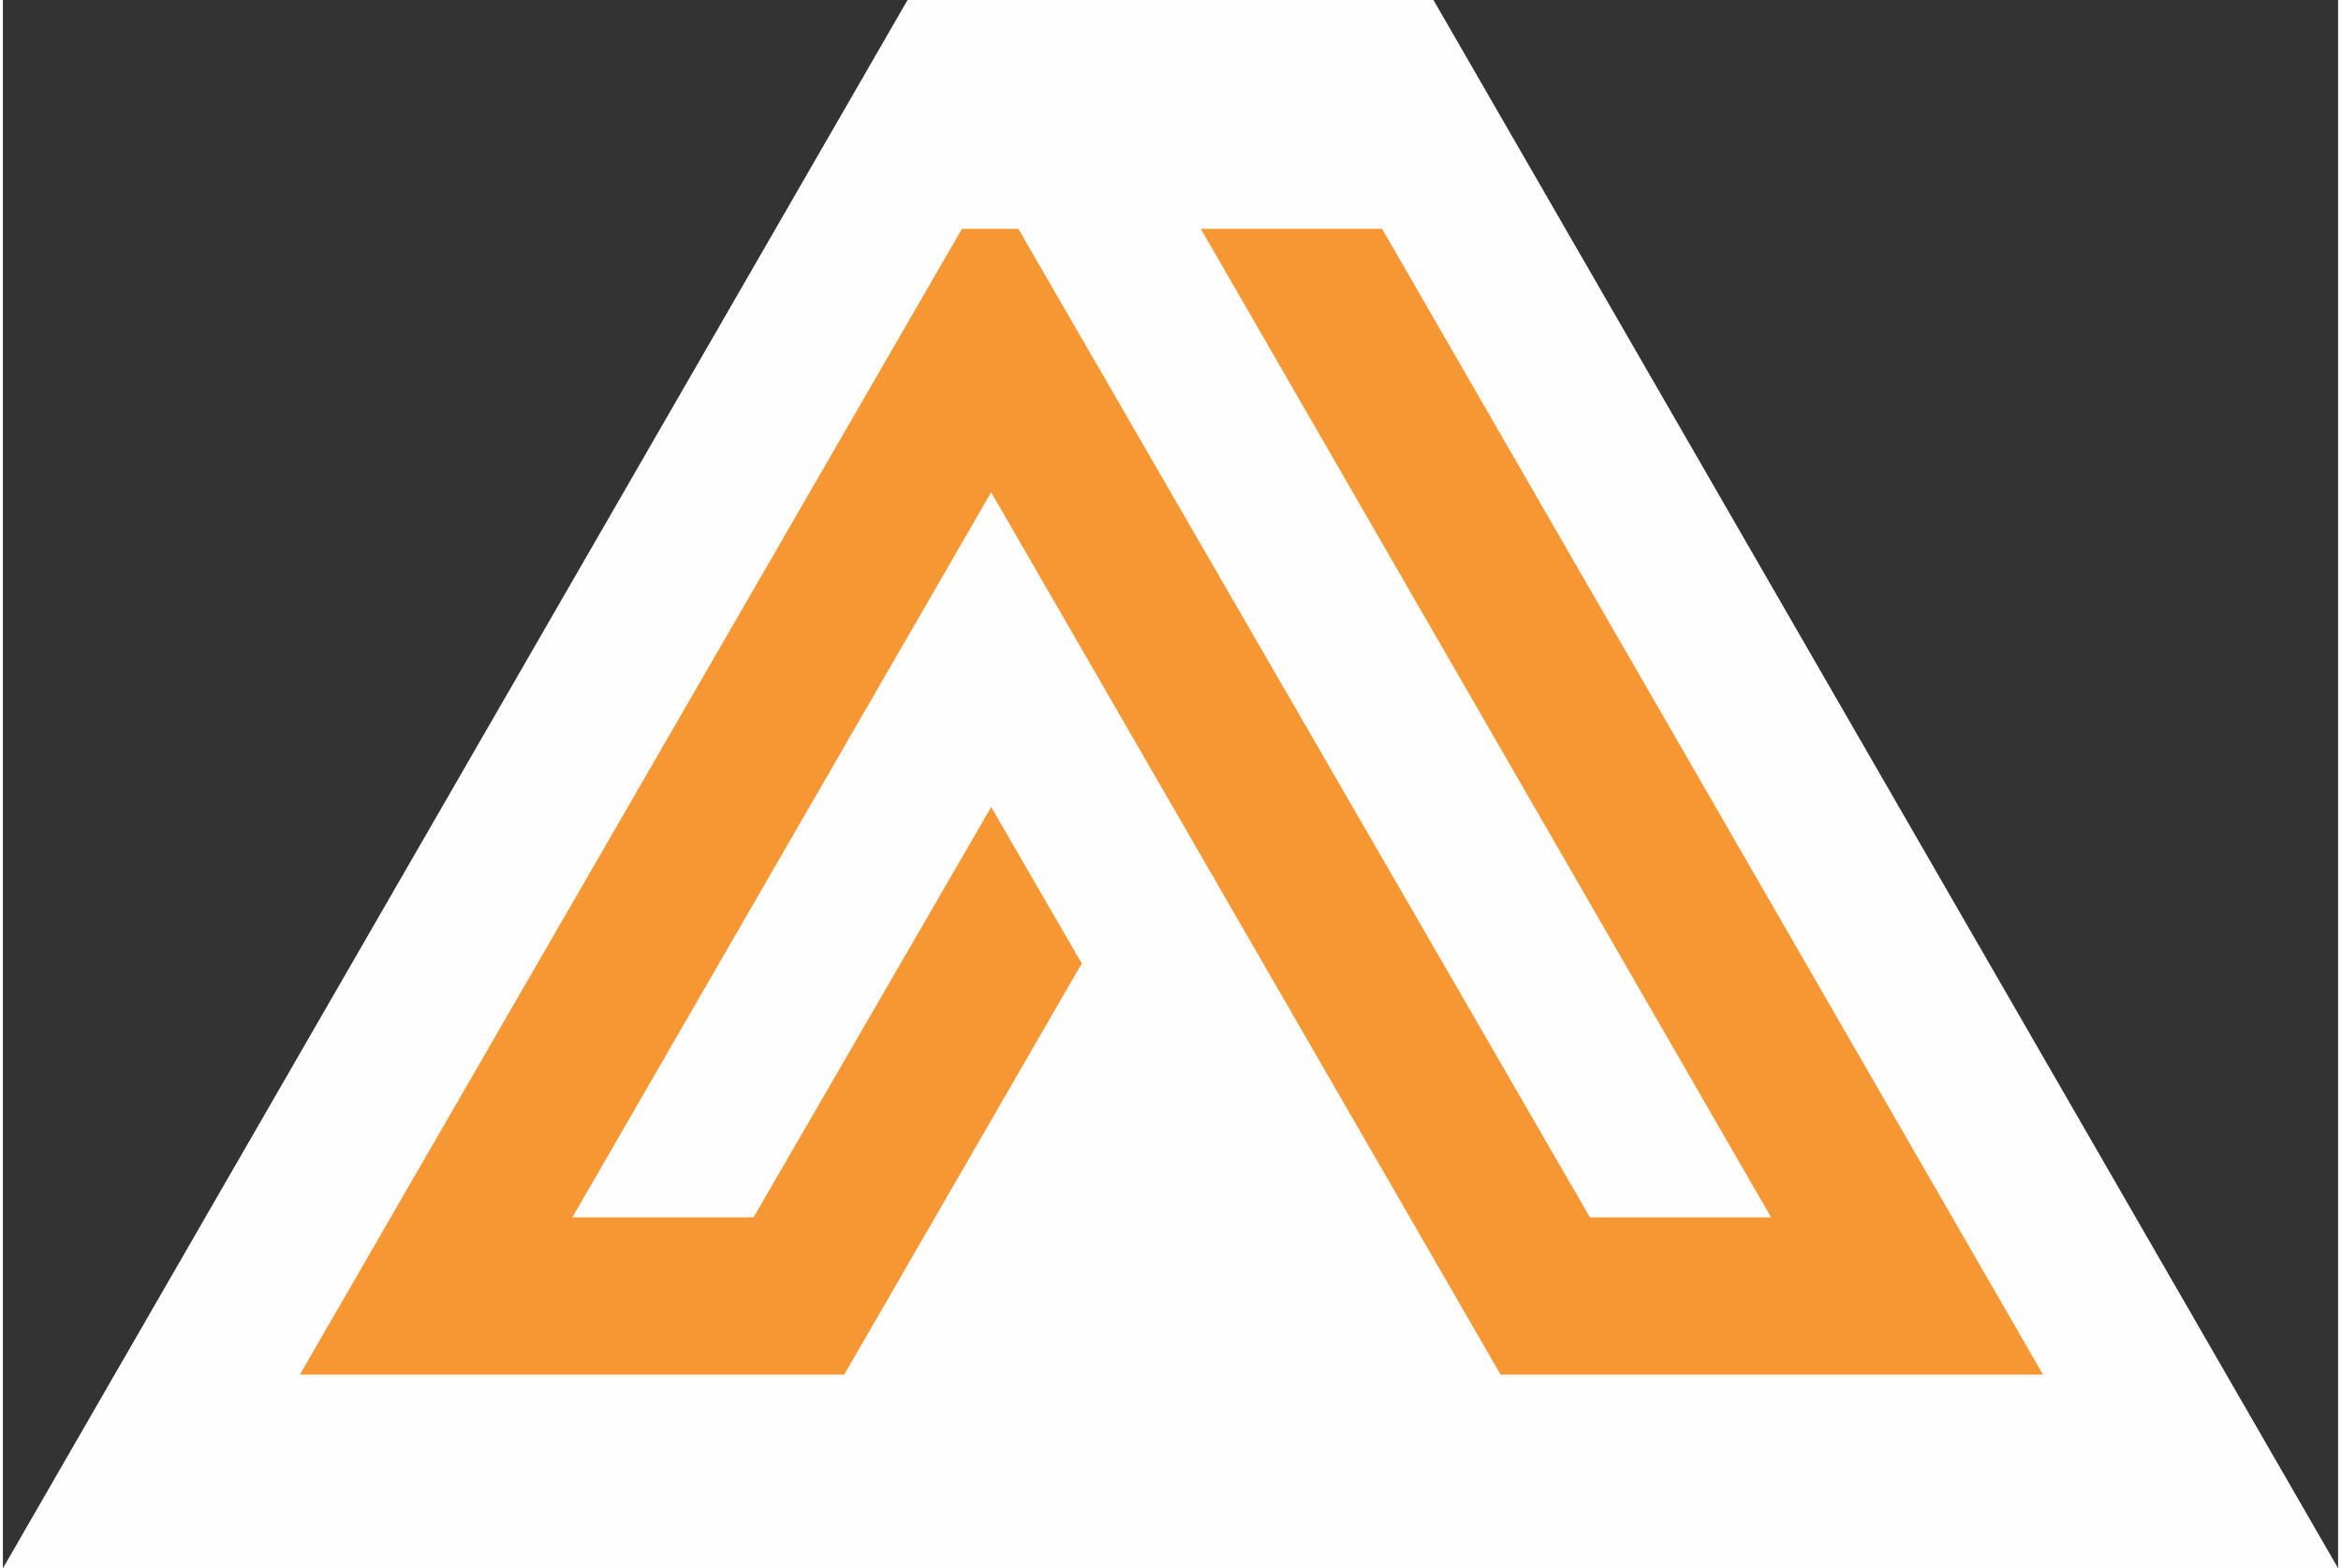 <?xml version="1.0" encoding="UTF-8"?>
<!DOCTYPE svg PUBLIC "-//W3C//DTD SVG 1.1//EN" "http://www.w3.org/Graphics/SVG/1.1/DTD/svg11.dtd">
<!-- Creator: CorelDRAW X7 -->
<svg xmlns="http://www.w3.org/2000/svg" xml:space="preserve" width="194px" height="130px" version="1.1" style="shape-rendering:geometricPrecision; text-rendering:geometricPrecision; image-rendering:optimizeQuality; fill-rule:evenodd; clip-rule:evenodd"
viewBox="0 0 3810891 2560049"
 xmlns:xlink="http://www.w3.org/1999/xlink">
 <rect x="0" y="0" width="3810891" height="2560049" fill="#333333" stroke="none"/>
 <defs>
  <style type="text/css">
   <![CDATA[
    .fil0 {fill:#FEFEFE}
    .fil1 {fill:#F79733;fill-rule:nonzero}
   ]]>
  </style>
 </defs>
 <g id="Capa_x0020_1">
  <polygon class="fil0" points="1476311,0 0,2560049 3810891,2560049 2334580,0 "/>
  <polygon class="fil1" points="1657174,373606 1565056,373606 484652,2243967 1372981,2243967 1760603,1572777 1612818,1317403 1225079,1987260 929290,1987260 1612773,803538 2444192,2243967 3329361,2243967 2250769,373606 1954980,373606 2885626,1987260 2589904,1987260 "/>
 </g>
</svg>
